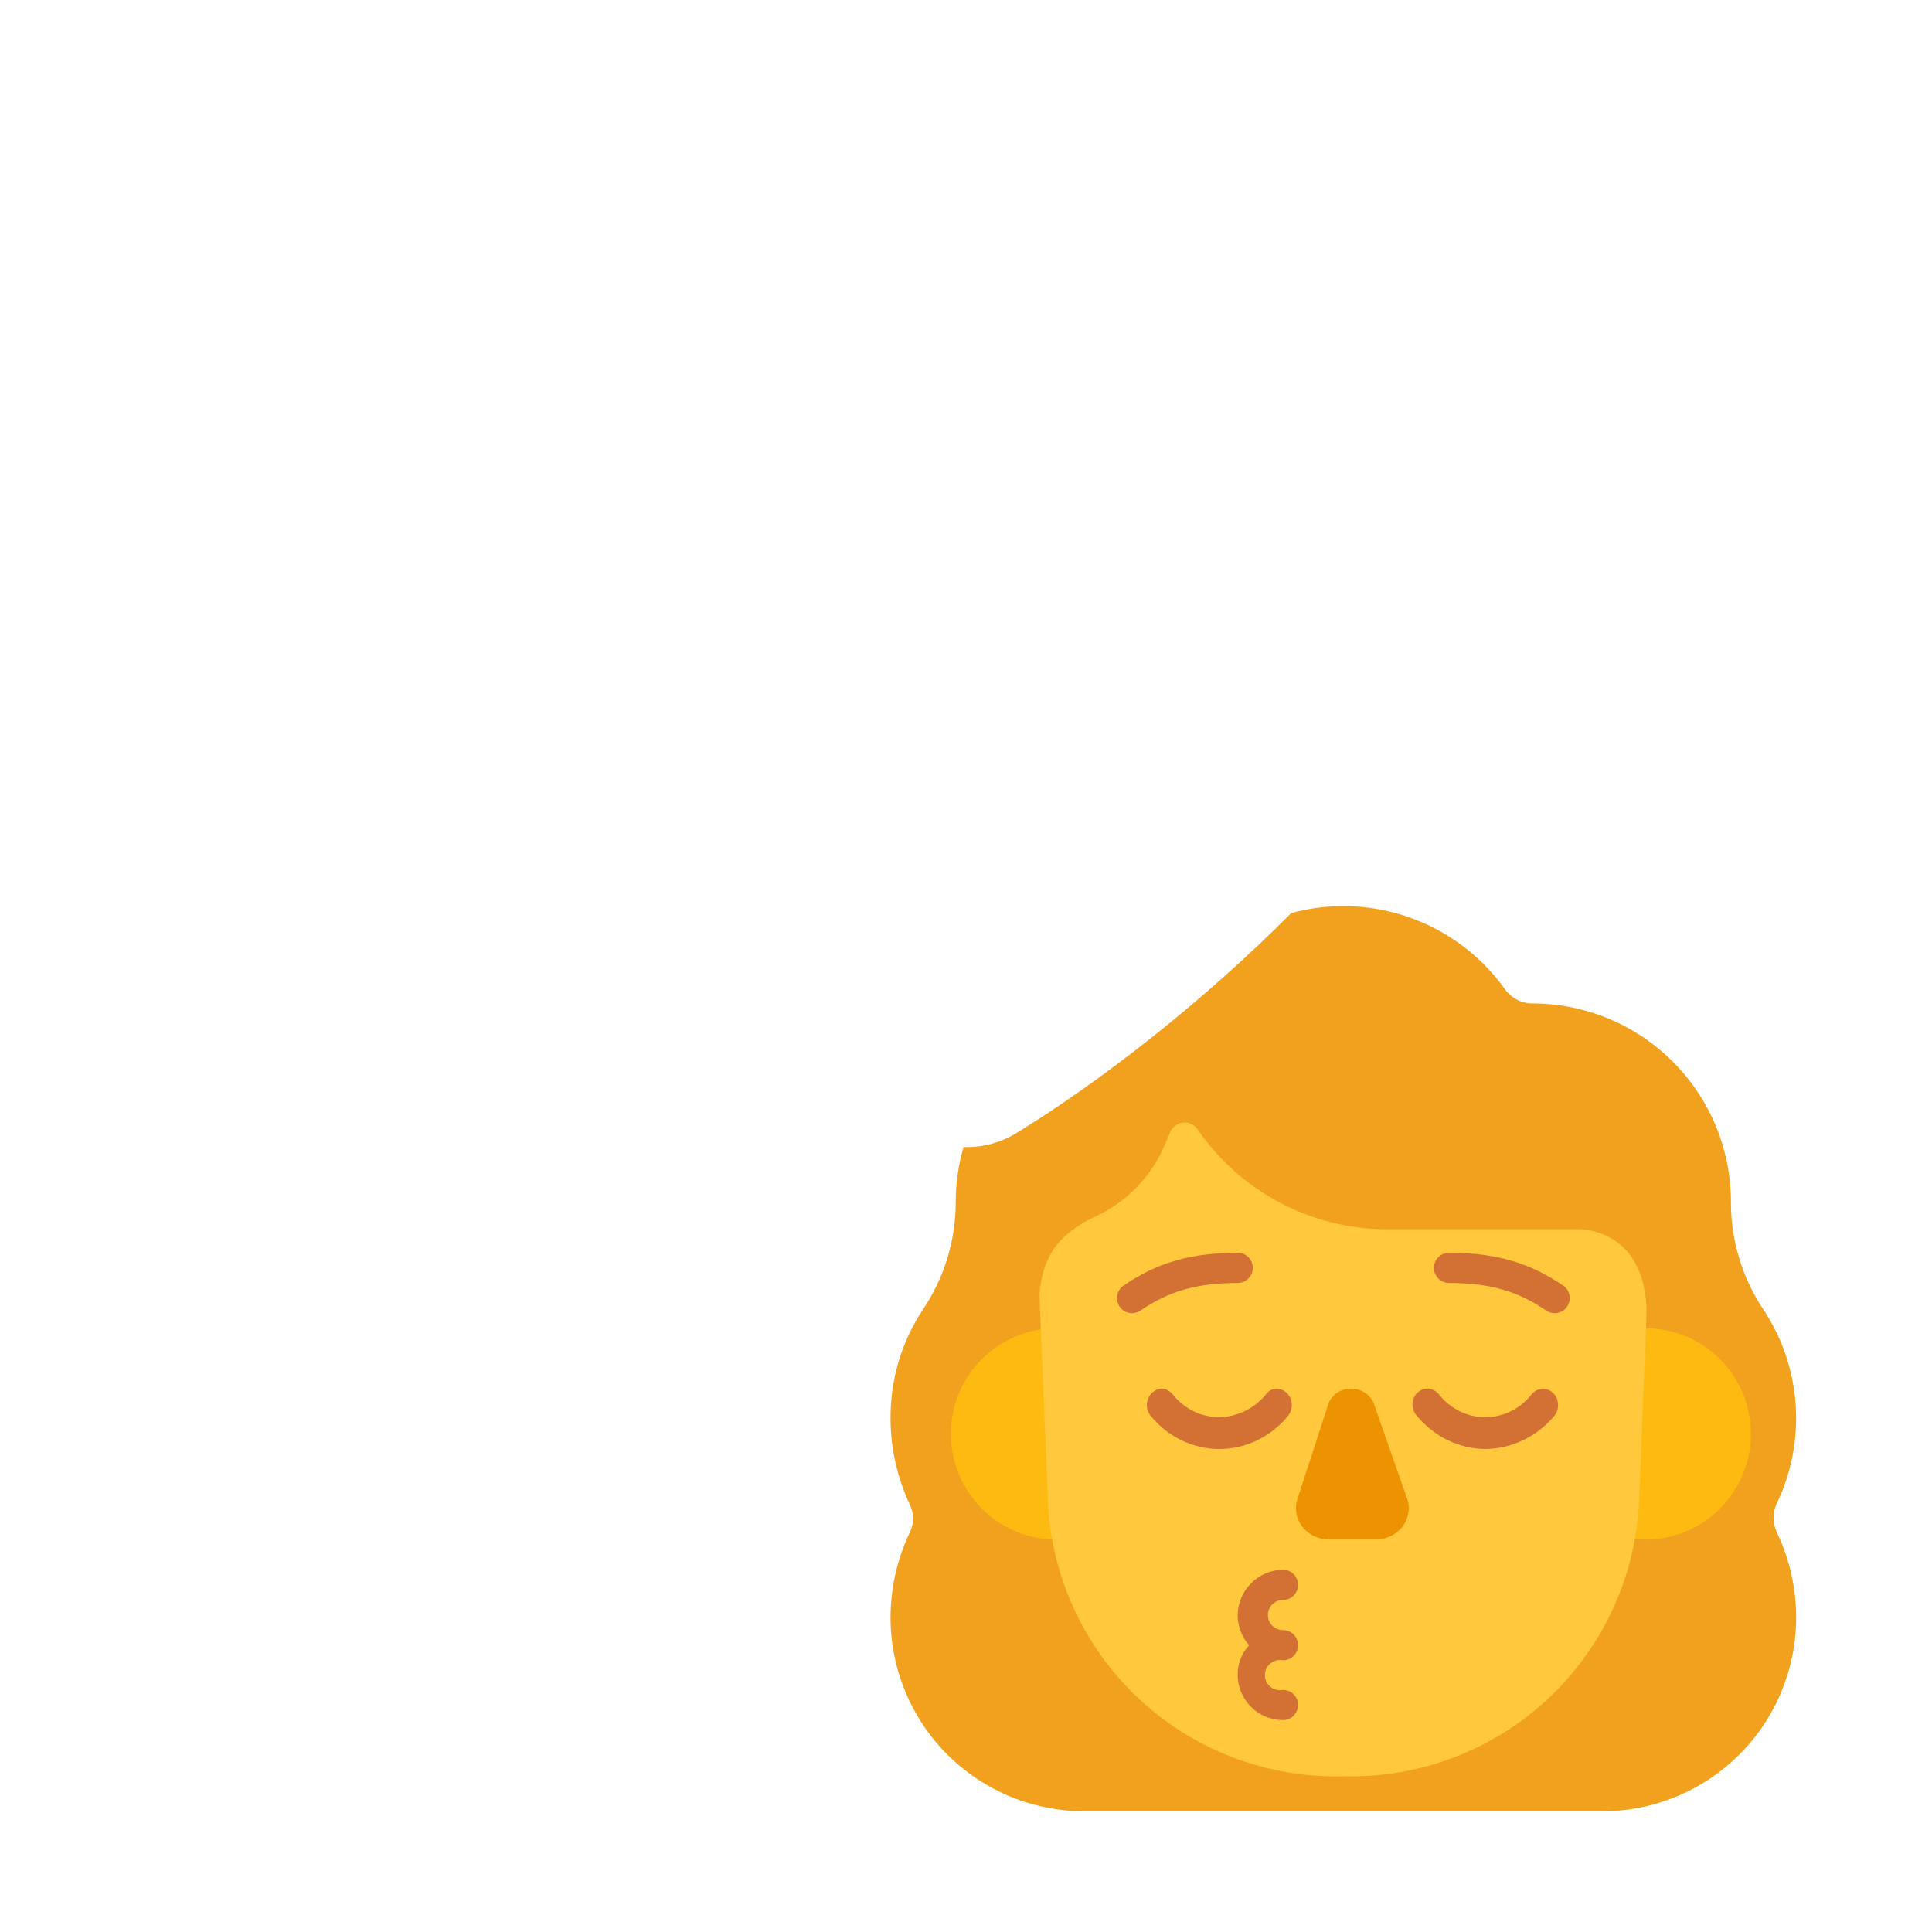 <svg width="32" height="32" viewBox="0 0 32 32" fill="none" xmlns="http://www.w3.org/2000/svg">
<path d="M15.959 18.999C15.977 19 15.996 19 16.015 19C16.3 19 16.579 18.922 16.822 18.776C18.253 17.896 19.918 16.598 21.387 15.124C21.667 15.047 21.957 15.008 22.25 15.008C22.775 15.008 23.291 15.134 23.758 15.374C24.224 15.614 24.626 15.963 24.93 16.39C24.982 16.461 25.049 16.519 25.128 16.559C25.206 16.599 25.292 16.62 25.38 16.62C25.812 16.62 26.24 16.705 26.639 16.87C27.038 17.036 27.401 17.278 27.706 17.584C28.012 17.889 28.254 18.252 28.42 18.651C28.585 19.05 28.67 19.478 28.67 19.91C28.668 20.539 28.853 21.155 29.2 21.68C29.517 22.154 29.704 22.702 29.742 23.271C29.781 23.839 29.67 24.408 29.42 24.92C29.39 24.993 29.375 25.072 29.377 25.151C29.378 25.23 29.397 25.308 29.43 25.38C29.64 25.82 29.75 26.302 29.75 26.79C29.75 27.641 29.412 28.458 28.81 29.06C28.208 29.662 27.392 30 26.54 30H17.96C17.539 30 17.121 29.917 16.732 29.756C16.342 29.594 15.988 29.358 15.69 29.06C15.392 28.762 15.156 28.408 14.995 28.018C14.833 27.629 14.75 27.212 14.75 26.79C14.751 26.302 14.86 25.82 15.07 25.38C15.105 25.308 15.123 25.23 15.123 25.15C15.123 25.07 15.105 24.992 15.07 24.92C14.861 24.476 14.752 23.991 14.75 23.5C14.745 22.849 14.936 22.21 15.3 21.67C15.648 21.145 15.832 20.529 15.83 19.9C15.831 19.592 15.875 19.289 15.959 18.999Z" fill="#F1A11E"/>
<path d="M19.25 23.75C19.25 24.716 18.466 25.5 17.5 25.5C16.534 25.5 15.75 24.716 15.75 23.75C15.75 22.784 16.534 22 17.5 22C18.466 22 19.25 22.784 19.25 23.75Z" fill="#FDBB11"/>
<path d="M29 23.75C29 24.716 28.216 25.5 27.25 25.5C26.284 25.5 25.5 24.716 25.5 23.75C25.5 22.784 26.284 22 27.25 22C28.216 22 29 22.784 29 23.75Z" fill="#FDBB11"/>
<path d="M26.152 20.36H22.982C22.361 20.361 21.75 20.21 21.201 19.921C20.652 19.631 20.182 19.212 19.832 18.7C19.805 18.663 19.768 18.633 19.726 18.615C19.684 18.596 19.638 18.589 19.592 18.594C19.546 18.599 19.503 18.616 19.466 18.644C19.429 18.671 19.4 18.708 19.382 18.75L19.302 18.94C19.078 19.482 18.656 19.918 18.122 20.16C17.825 20.295 17.545 20.517 17.411 20.757C17.269 21.011 17.203 21.3 17.222 21.59L17.352 24.75C17.365 25.379 17.502 26 17.756 26.575C18.009 27.151 18.374 27.671 18.83 28.105C19.285 28.539 19.822 28.879 20.409 29.104C20.997 29.33 21.623 29.438 22.252 29.42C22.881 29.438 23.507 29.33 24.094 29.104C24.681 28.879 25.218 28.539 25.674 28.105C26.129 27.671 26.494 27.151 26.748 26.575C27.002 26 27.139 25.379 27.152 24.75L27.272 21.75C27.262 20.45 26.332 20.36 26.152 20.36Z" fill="#FFC83D"/>
<path d="M22.009 23.234L21.489 24.829C21.464 24.906 21.458 24.988 21.473 25.067C21.487 25.146 21.521 25.222 21.571 25.287C21.622 25.352 21.687 25.405 21.763 25.442C21.839 25.478 21.923 25.498 22.009 25.499H22.749C22.837 25.504 22.926 25.489 23.007 25.455C23.088 25.421 23.16 25.368 23.215 25.302C23.27 25.236 23.307 25.159 23.323 25.077C23.34 24.994 23.335 24.909 23.309 24.829L22.749 23.234C22.718 23.165 22.667 23.106 22.601 23.064C22.535 23.022 22.458 23 22.379 23C22.299 23 22.222 23.022 22.156 23.064C22.09 23.106 22.039 23.165 22.009 23.234Z" fill="#ED9200"/>
<path d="M21.044 23.028C21.077 23.009 21.114 23 21.151 23C21.199 23.003 21.245 23.019 21.284 23.047C21.323 23.076 21.354 23.115 21.374 23.16C21.393 23.206 21.401 23.256 21.395 23.306C21.389 23.355 21.371 23.402 21.341 23.442C21.201 23.617 21.025 23.757 20.828 23.854C20.63 23.95 20.414 24 20.197 24C19.979 24 19.763 23.95 19.565 23.854C19.368 23.757 19.192 23.617 19.052 23.442C19.022 23.402 19.004 23.355 18.998 23.306C18.992 23.256 19 23.206 19.019 23.16C19.039 23.115 19.07 23.076 19.109 23.047C19.148 23.019 19.194 23.003 19.241 23C19.278 23.002 19.314 23.013 19.347 23.031C19.38 23.049 19.409 23.074 19.431 23.105C19.525 23.221 19.642 23.313 19.773 23.377C19.904 23.44 20.047 23.473 20.192 23.473C20.337 23.471 20.481 23.438 20.613 23.374C20.746 23.311 20.864 23.219 20.962 23.105C20.983 23.073 21.011 23.046 21.044 23.028Z" fill="#D37034"/>
<path d="M25.45 23.029C25.485 23.011 25.523 23.001 25.561 23C25.609 23.003 25.655 23.019 25.694 23.048C25.733 23.076 25.764 23.115 25.784 23.16C25.803 23.206 25.811 23.256 25.805 23.306C25.799 23.356 25.781 23.403 25.751 23.442C25.608 23.616 25.432 23.755 25.233 23.851C25.035 23.947 24.82 23.998 24.601 24C24.384 23.998 24.171 23.947 23.974 23.851C23.777 23.755 23.602 23.615 23.461 23.442C23.428 23.404 23.406 23.357 23.398 23.305C23.39 23.254 23.396 23.202 23.417 23.155C23.437 23.108 23.47 23.068 23.512 23.04C23.554 23.013 23.602 22.999 23.651 23C23.688 23.002 23.724 23.013 23.757 23.031C23.79 23.049 23.819 23.075 23.841 23.105C23.935 23.221 24.052 23.314 24.183 23.377C24.314 23.441 24.457 23.474 24.601 23.474C24.746 23.474 24.889 23.441 25.02 23.377C25.151 23.314 25.267 23.221 25.361 23.105C25.385 23.073 25.415 23.047 25.45 23.029Z" fill="#D37034"/>
<path d="M18.891 21.706C19.343 21.398 19.795 21.25 20.5 21.25C20.638 21.25 20.75 21.138 20.75 21C20.75 20.862 20.638 20.75 20.5 20.75C19.705 20.75 19.152 20.923 18.609 21.294C18.495 21.371 18.466 21.527 18.544 21.641C18.621 21.755 18.777 21.784 18.891 21.706Z" fill="#D37034"/>
<path d="M24 20.75C23.862 20.75 23.75 20.862 23.75 21C23.75 21.138 23.862 21.25 24 21.25C24.705 21.25 25.157 21.398 25.609 21.706C25.723 21.784 25.879 21.755 25.956 21.641C26.034 21.527 26.005 21.371 25.891 21.294C25.348 20.923 24.795 20.75 24 20.75Z" fill="#D37034"/>
<path d="M21.25 28.49C21.316 28.49 21.38 28.464 21.427 28.417C21.474 28.37 21.5 28.306 21.5 28.24C21.5 28.174 21.474 28.11 21.427 28.063C21.38 28.016 21.316 27.99 21.25 27.99C21.214 27.997 21.176 27.997 21.14 27.988C21.104 27.979 21.071 27.962 21.042 27.939C21.013 27.915 20.99 27.886 20.974 27.852C20.959 27.819 20.95 27.782 20.95 27.745C20.95 27.708 20.959 27.671 20.974 27.638C20.99 27.604 21.013 27.575 21.042 27.551C21.071 27.528 21.104 27.511 21.14 27.502C21.176 27.493 21.214 27.493 21.25 27.5C21.316 27.5 21.38 27.474 21.427 27.427C21.474 27.38 21.5 27.316 21.5 27.25C21.5 27.184 21.474 27.12 21.427 27.073C21.38 27.026 21.316 27 21.25 27C21.184 27 21.12 26.974 21.073 26.927C21.026 26.88 21 26.816 21 26.75C21 26.684 21.026 26.62 21.073 26.573C21.12 26.526 21.184 26.5 21.25 26.5C21.316 26.5 21.38 26.474 21.427 26.427C21.474 26.38 21.5 26.316 21.5 26.25C21.5 26.184 21.474 26.12 21.427 26.073C21.38 26.026 21.316 26 21.25 26C21.052 26.003 20.863 26.082 20.723 26.223C20.582 26.363 20.503 26.552 20.5 26.75C20.499 26.934 20.567 27.113 20.69 27.25C20.566 27.383 20.498 27.558 20.5 27.74C20.5 27.939 20.579 28.13 20.72 28.27C20.86 28.411 21.051 28.49 21.25 28.49Z" fill="#D37034"/>
</svg>

